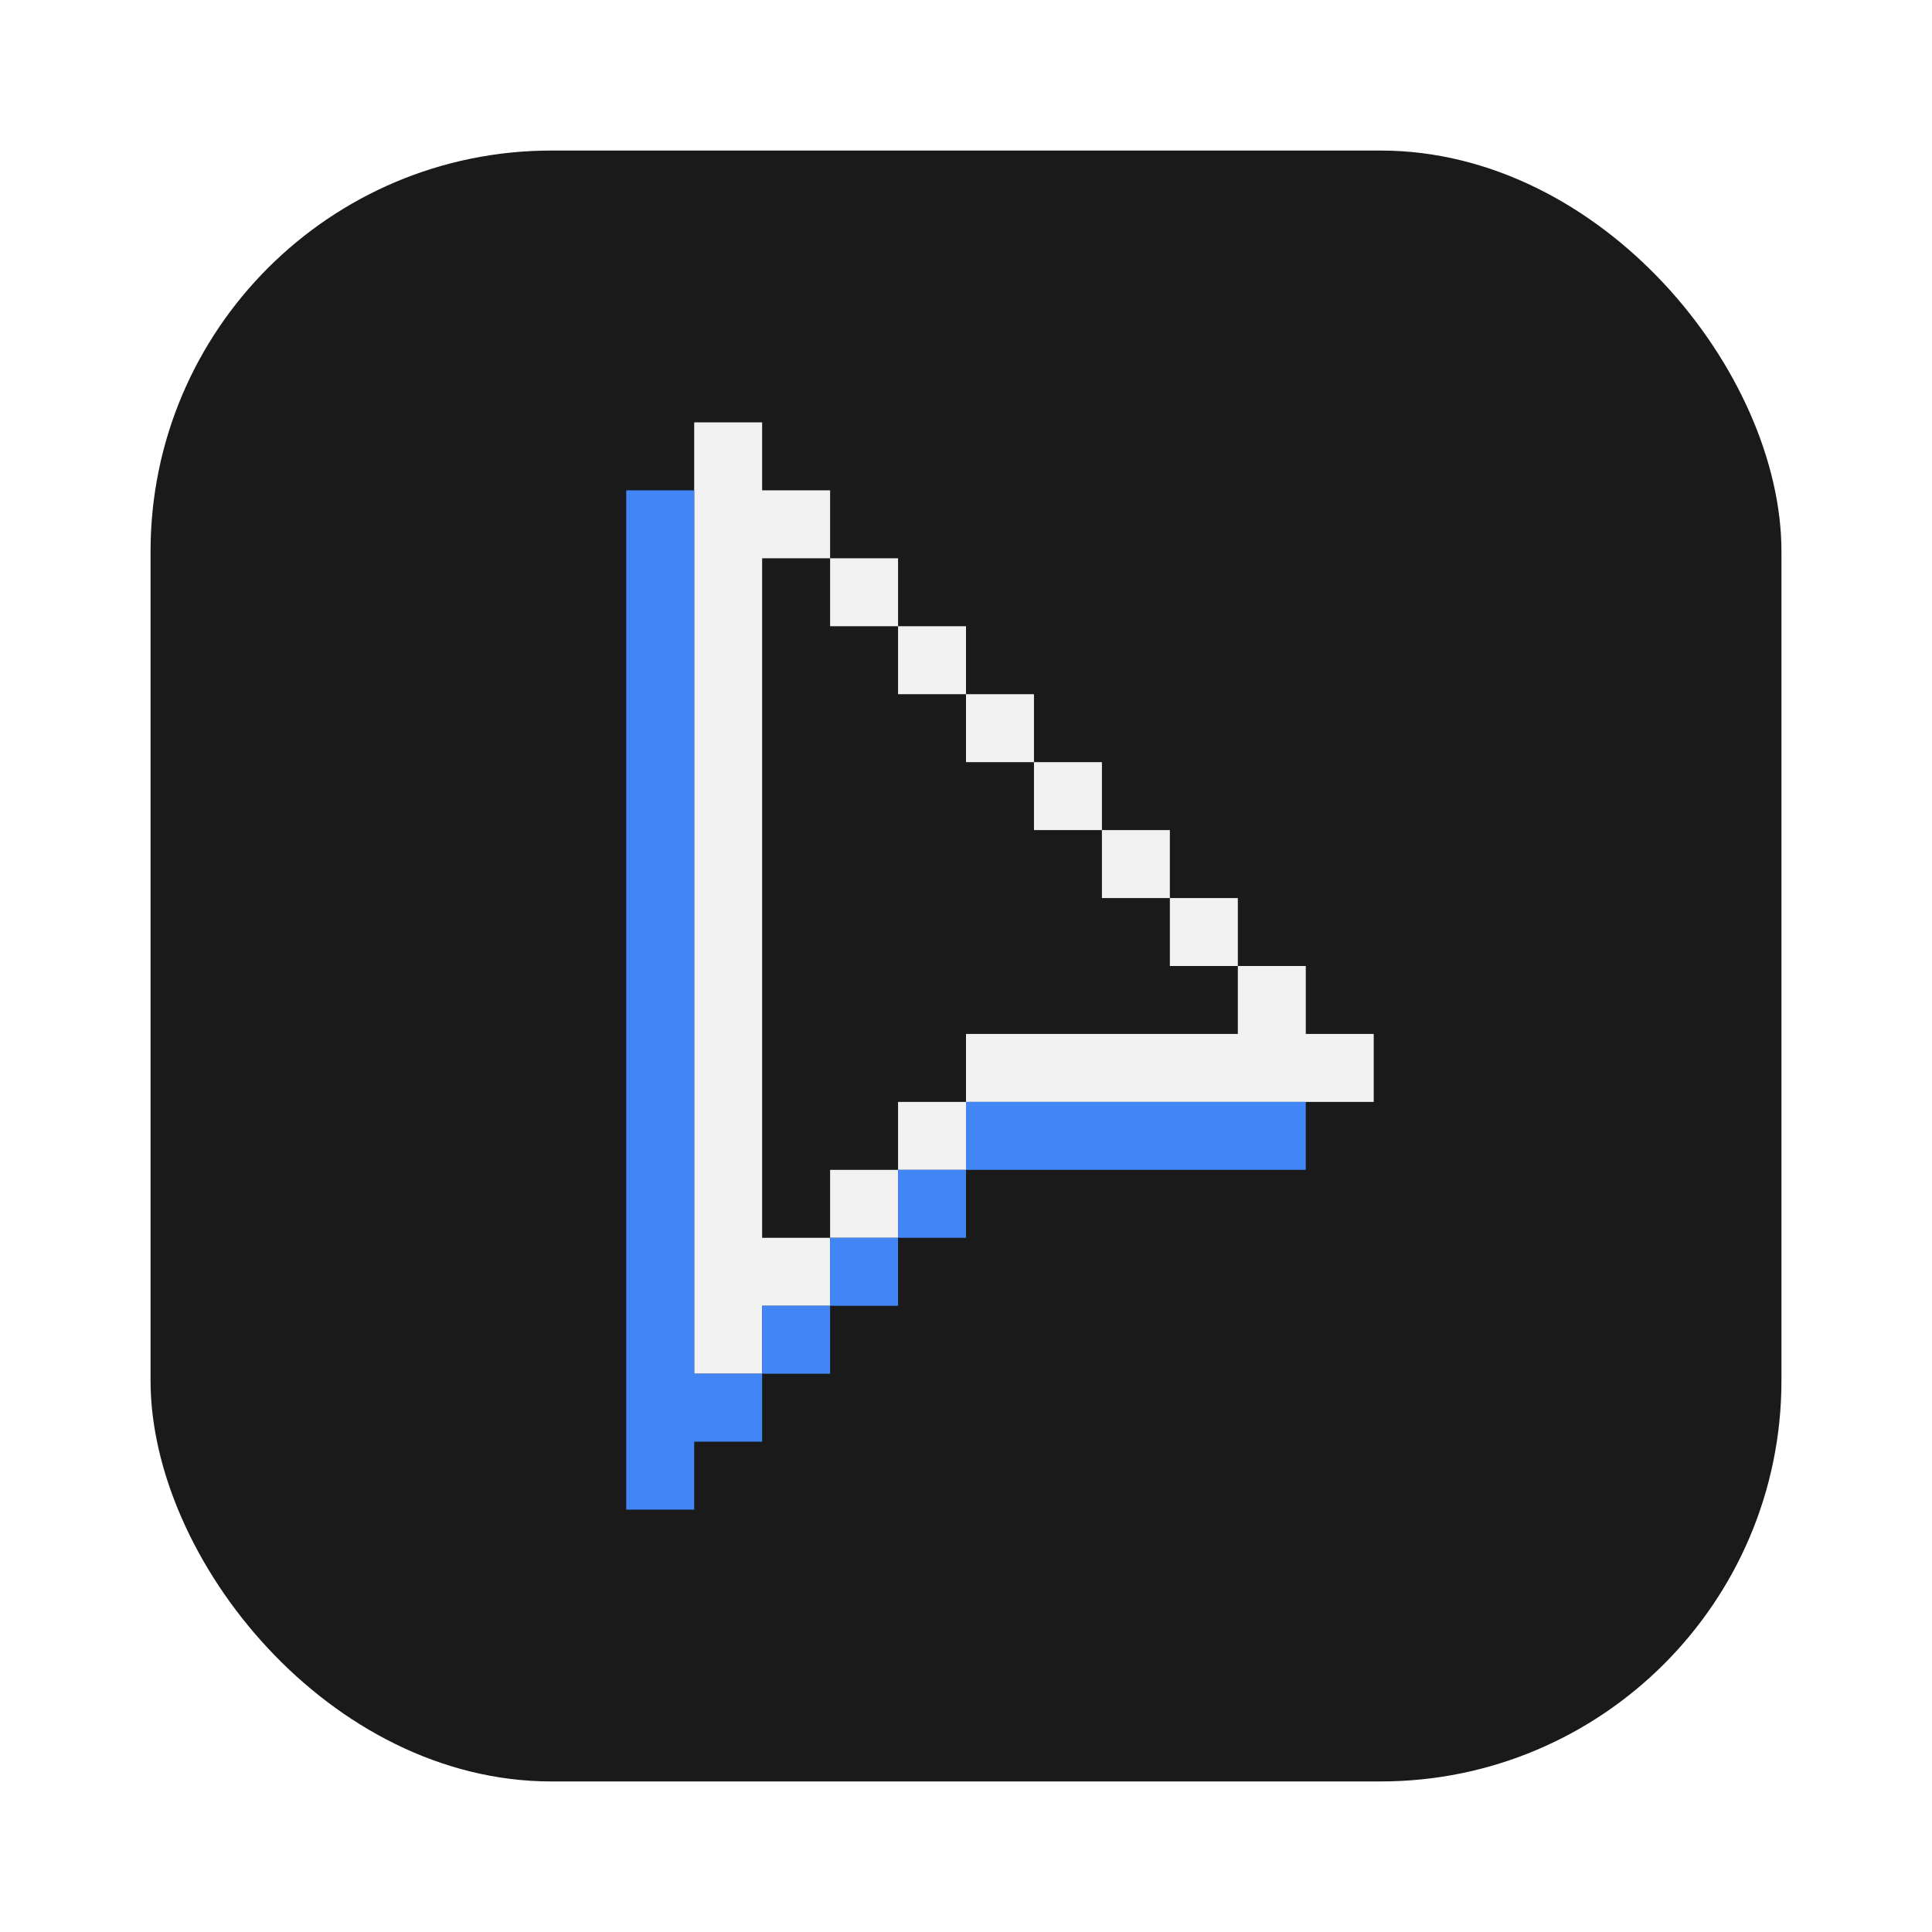 <svg width="77" height="77" viewBox="0 0 77 77" fill="none" xmlns="http://www.w3.org/2000/svg">
<g filter="url(#filter0_d_705_191)">
<rect x="6" y="6" width="65" height="65" rx="15.979" fill="#1A1A1A"/>
<path d="M46.625 38.5V35.792H43.917V33.083H41.208V30.375H38.5V27.667H35.792V24.958H33.083V22.25H30.375V49.333H33.083V46.625H35.792V43.917H38.5V41.208H49.333V38.5H46.625Z" fill="#1A1A1A"/>
<path d="M30.375 49.333H33.084V52.042H30.375V54.75H27.667V16.833H30.375V19.542H33.084V22.25H30.375V49.333ZM35.792 24.958V22.25H33.084V24.958H35.792ZM38.5 27.667V24.958H35.792V27.667H38.5ZM41.209 30.375V27.667H38.5V30.375H41.209ZM35.792 46.625H38.5V43.917H35.792V46.625ZM33.084 49.333H35.792V46.625H33.084V49.333ZM43.917 33.083V30.375H41.209V33.083H43.917ZM46.625 35.792V33.083H43.917V35.792H46.625ZM49.334 38.5V35.792H46.625V38.5H49.334ZM52.042 41.208V38.5H49.334V41.208H38.5V43.917H54.75V41.208H52.042Z" fill="#F2F2F2"/>
<path d="M27.667 54.75H30.375V57.458H27.667V60.167H24.958V19.542H27.667V54.75ZM38.5 43.917V46.625H52.042V43.917H38.5ZM35.792 49.333H38.5V46.625H35.792V49.333ZM33.083 52.042H35.792V49.333H33.083V52.042ZM30.375 54.75H33.083V52.042H30.375V54.75Z" fill="#4285F4"/>
</g>
<defs>
<filter id="filter0_d_705_191" x="0" y="0" width="77" height="77" filterUnits="userSpaceOnUse" color-interpolation-filters="sRGB">
<feFlood flood-opacity="0" result="BackgroundImageFix"/>
<feColorMatrix in="SourceAlpha" type="matrix" values="0 0 0 0 0 0 0 0 0 0 0 0 0 0 0 0 0 0 127 0" result="hardAlpha"/>
<feOffset/>
<feGaussianBlur stdDeviation="3"/>
<feComposite in2="hardAlpha" operator="out"/>
<feColorMatrix type="matrix" values="0 0 0 0 0 0 0 0 0 0 0 0 0 0 0 0 0 0 0.15 0"/>
<feBlend mode="normal" in2="BackgroundImageFix" result="effect1_dropShadow_705_191"/>
<feBlend mode="normal" in="SourceGraphic" in2="effect1_dropShadow_705_191" result="shape"/>
</filter>
</defs>
</svg>
